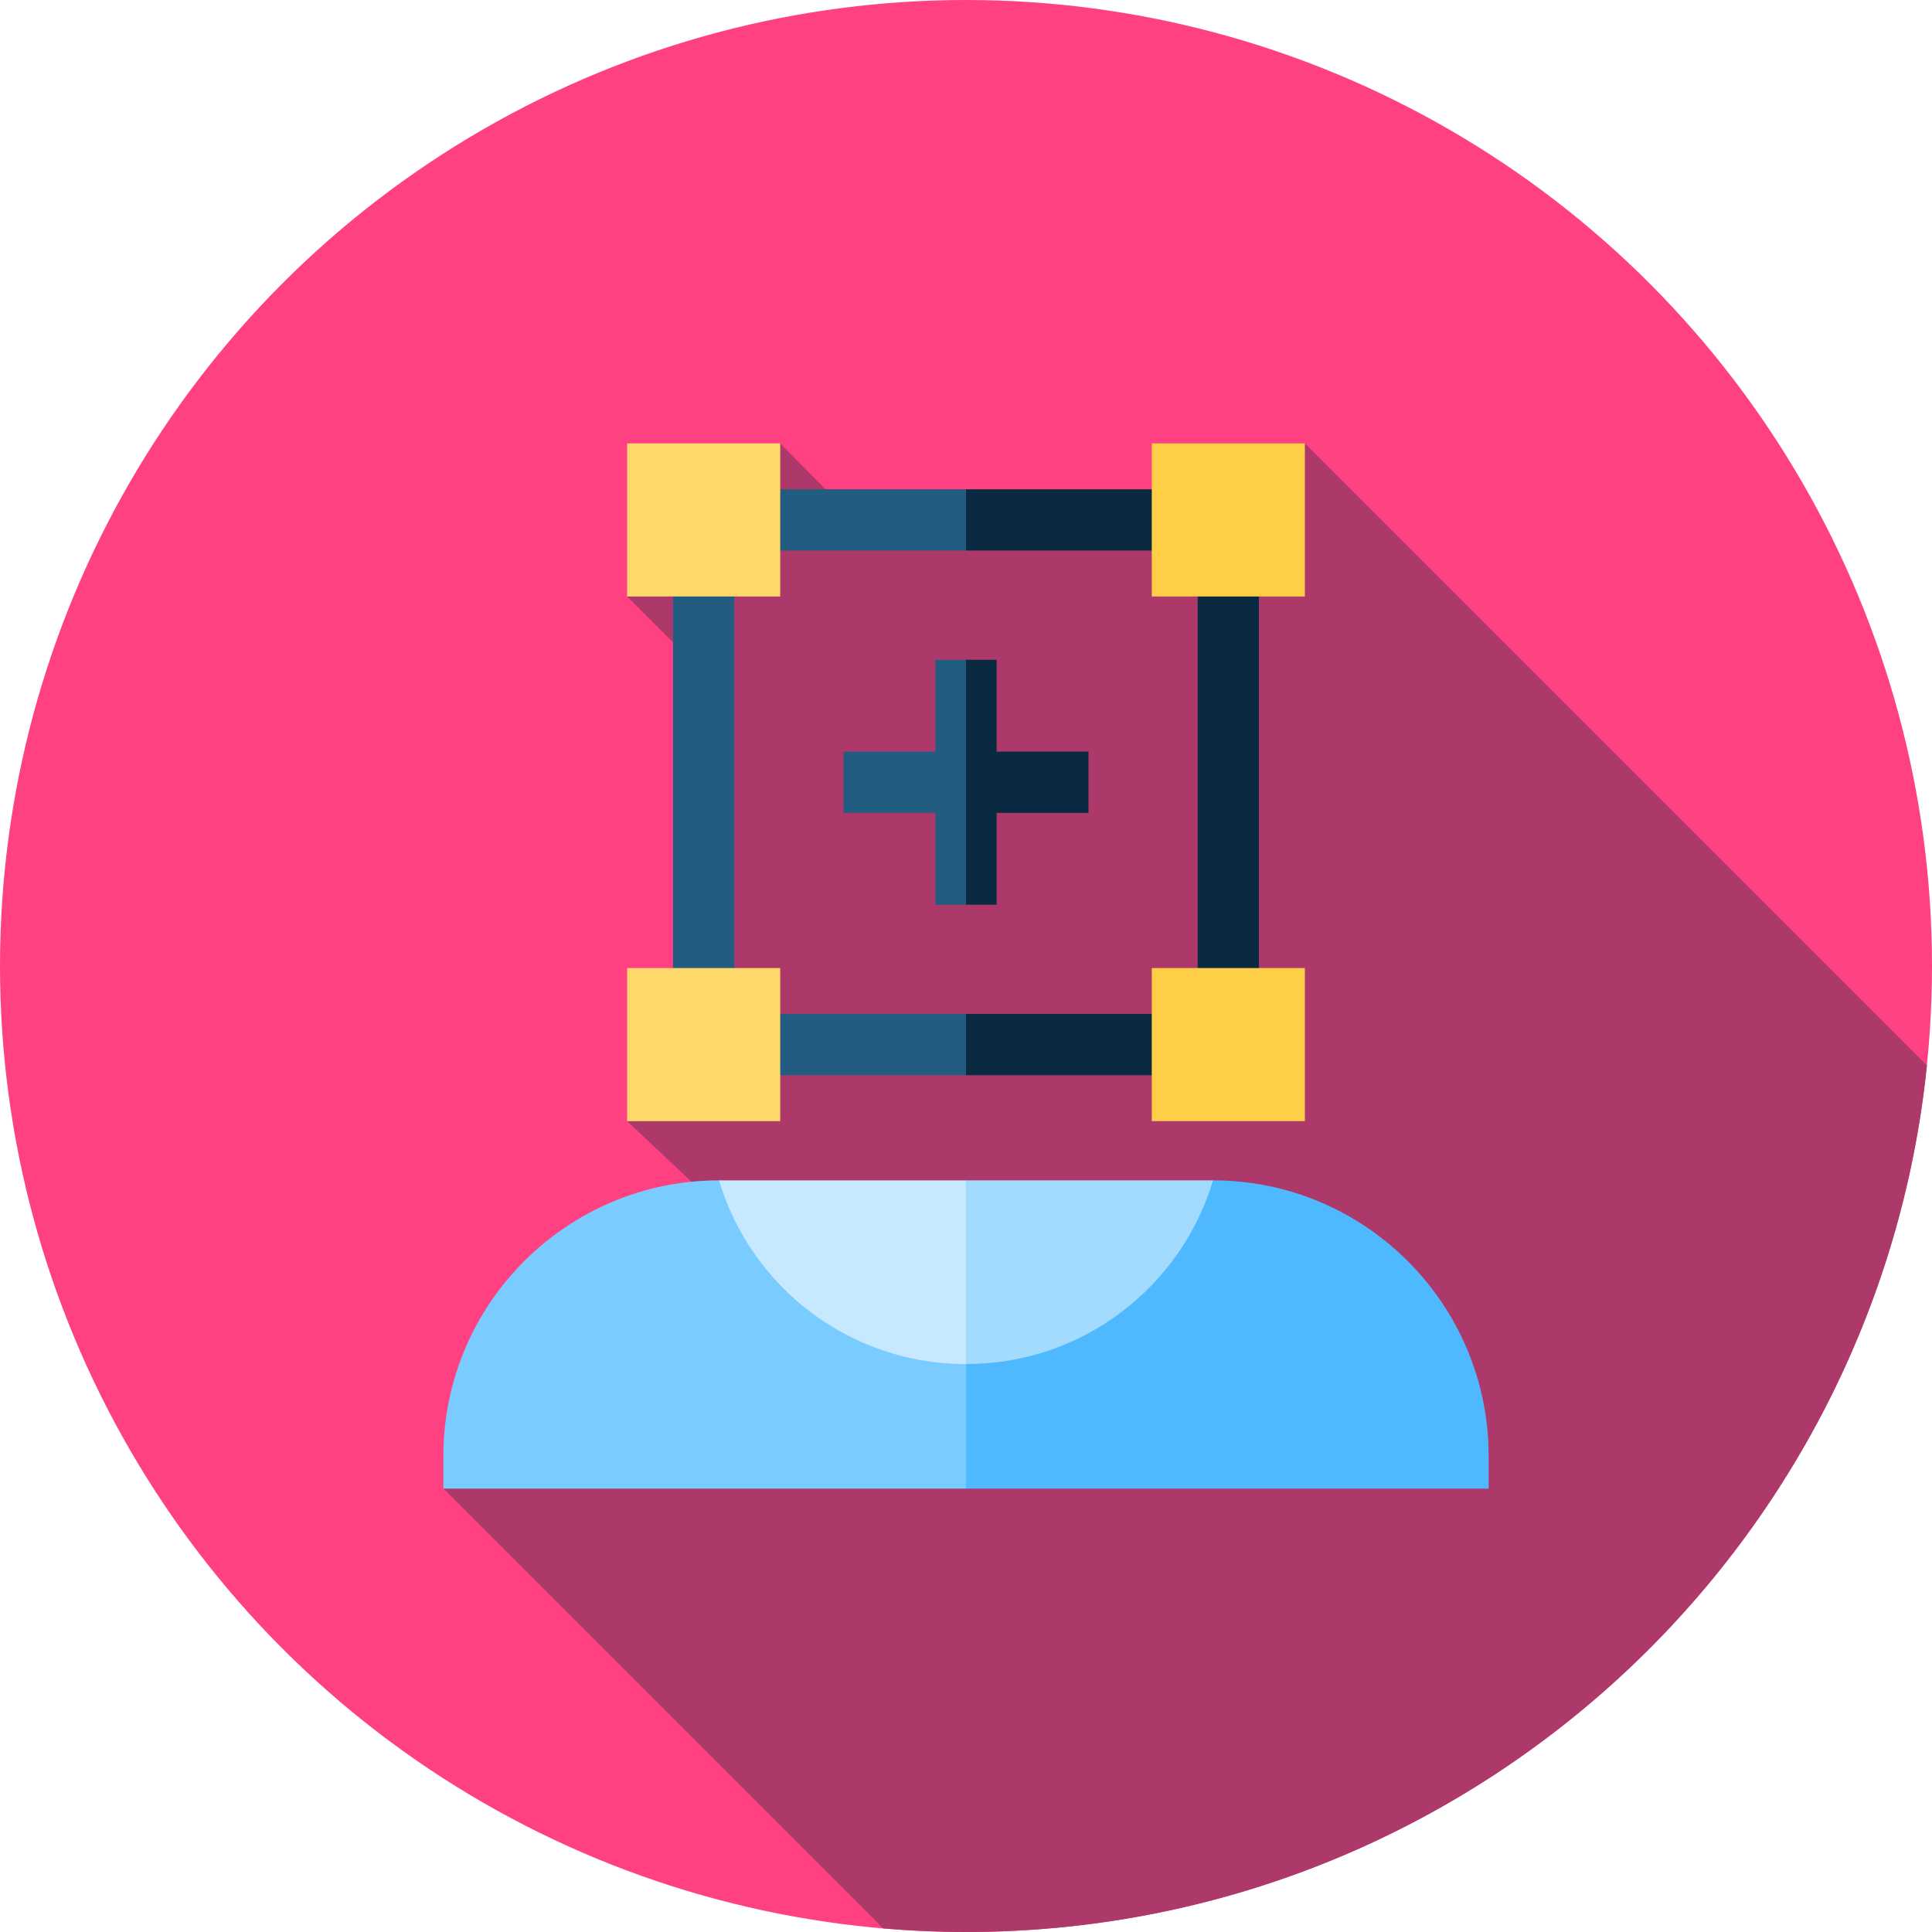 <?xml version="1.0" encoding="iso-8859-1"?>
<!-- Generator: Adobe Illustrator 19.0.0, SVG Export Plug-In . SVG Version: 6.00 Build 0)  -->
<svg version="1.1" id="Capa_1" xmlns="http://www.w3.org/2000/svg" xmlns:xlink="http://www.w3.org/1999/xlink" x="0px" y="0px"
	 viewBox="0 0 512 512" style="enable-background:new 0 0 512 512;" xml:space="preserve">
<circle style="fill:#FF4181;" cx="256" cy="256" r="256"/>
<path style="fill:#AD396B;" d="M510.658,282.35L345.809,117.5l-40.576,12.173H256h-37.232l-12-12.173l-40.576,40.576l12,12h0.173
	v86.465l-12.173,40.576l17,16L117.5,394.5l116.554,116.554C241.289,511.668,248.605,512,256,512
	C388.488,512,497.467,411.355,510.658,282.35z"/>
<rect x="317.4" y="149.96" style="fill:#092A40;" width="16.23" height="114.69"/>
<rect x="178.36" y="149.96" style="fill:#235C81;" width="16.23" height="114.69"/>
<g>
	<polygon style="fill:#092A40;" points="313.348,129.673 256,129.673 247.885,137.788 256,145.903 313.348,145.903 	"/>
	<polygon style="fill:#092A40;" points="313.348,284.944 313.348,268.714 256,268.714 247.885,276.829 256,284.944 	"/>
</g>
<g>
	<rect x="198.65" y="129.67" style="fill:#235C81;" width="57.35" height="16.23"/>
	<rect x="198.65" y="268.71" style="fill:#235C81;" width="57.35" height="16.23"/>
</g>
<path style="fill:#4EB9FF;" d="M394.5,385.844c0-40.273-32.764-73.037-73.037-73.037l-97.924,32.461L256,394.5h138.5V385.844z"/>
<path style="fill:#7ACBFF;" d="M190.537,312.807c-40.273,0-73.037,32.764-73.037,73.037v8.656H256v-49.232L190.537,312.807z"/>
<path style="fill:#A3DBFF;" d="M256,312.807l-16.261,24.346L256,361.498c30.938,0,57.066-20.534,65.463-48.691L256,312.807
	L256,312.807z"/>
<path style="fill:#C7E9FF;" d="M190.537,312.807c8.397,28.157,34.525,48.691,65.463,48.691v-48.691H190.537z"/>
<path style="fill:#FFD86C;" d="M206.768,158.076h-40.576V117.5h40.576V158.076z"/>
<path style="fill:#FFCE47;" d="M345.809,158.076h-40.576V117.5h40.576V158.076z"/>
<path style="fill:#FFD86C;" d="M206.768,297.117h-40.576v-40.576h40.576V297.117z"/>
<path style="fill:#FFCE47;" d="M345.809,297.117h-40.576v-40.576h40.576V297.117z"/>
<polygon style="fill:#092A40;" points="264.115,199.193 264.115,174.848 256,174.848 253.295,182.963 253.295,231.654 256,239.77 
	264.115,239.77 264.115,215.424 288.461,215.424 288.461,199.193 "/>
<polygon style="fill:#235C81;" points="247.885,174.848 247.885,199.193 223.539,199.193 223.539,215.424 247.885,215.424 
	247.885,239.77 256,239.77 256,174.848 "/>
<g>
</g>
<g>
</g>
<g>
</g>
<g>
</g>
<g>
</g>
<g>
</g>
<g>
</g>
<g>
</g>
<g>
</g>
<g>
</g>
<g>
</g>
<g>
</g>
<g>
</g>
<g>
</g>
<g>
</g>
</svg>
